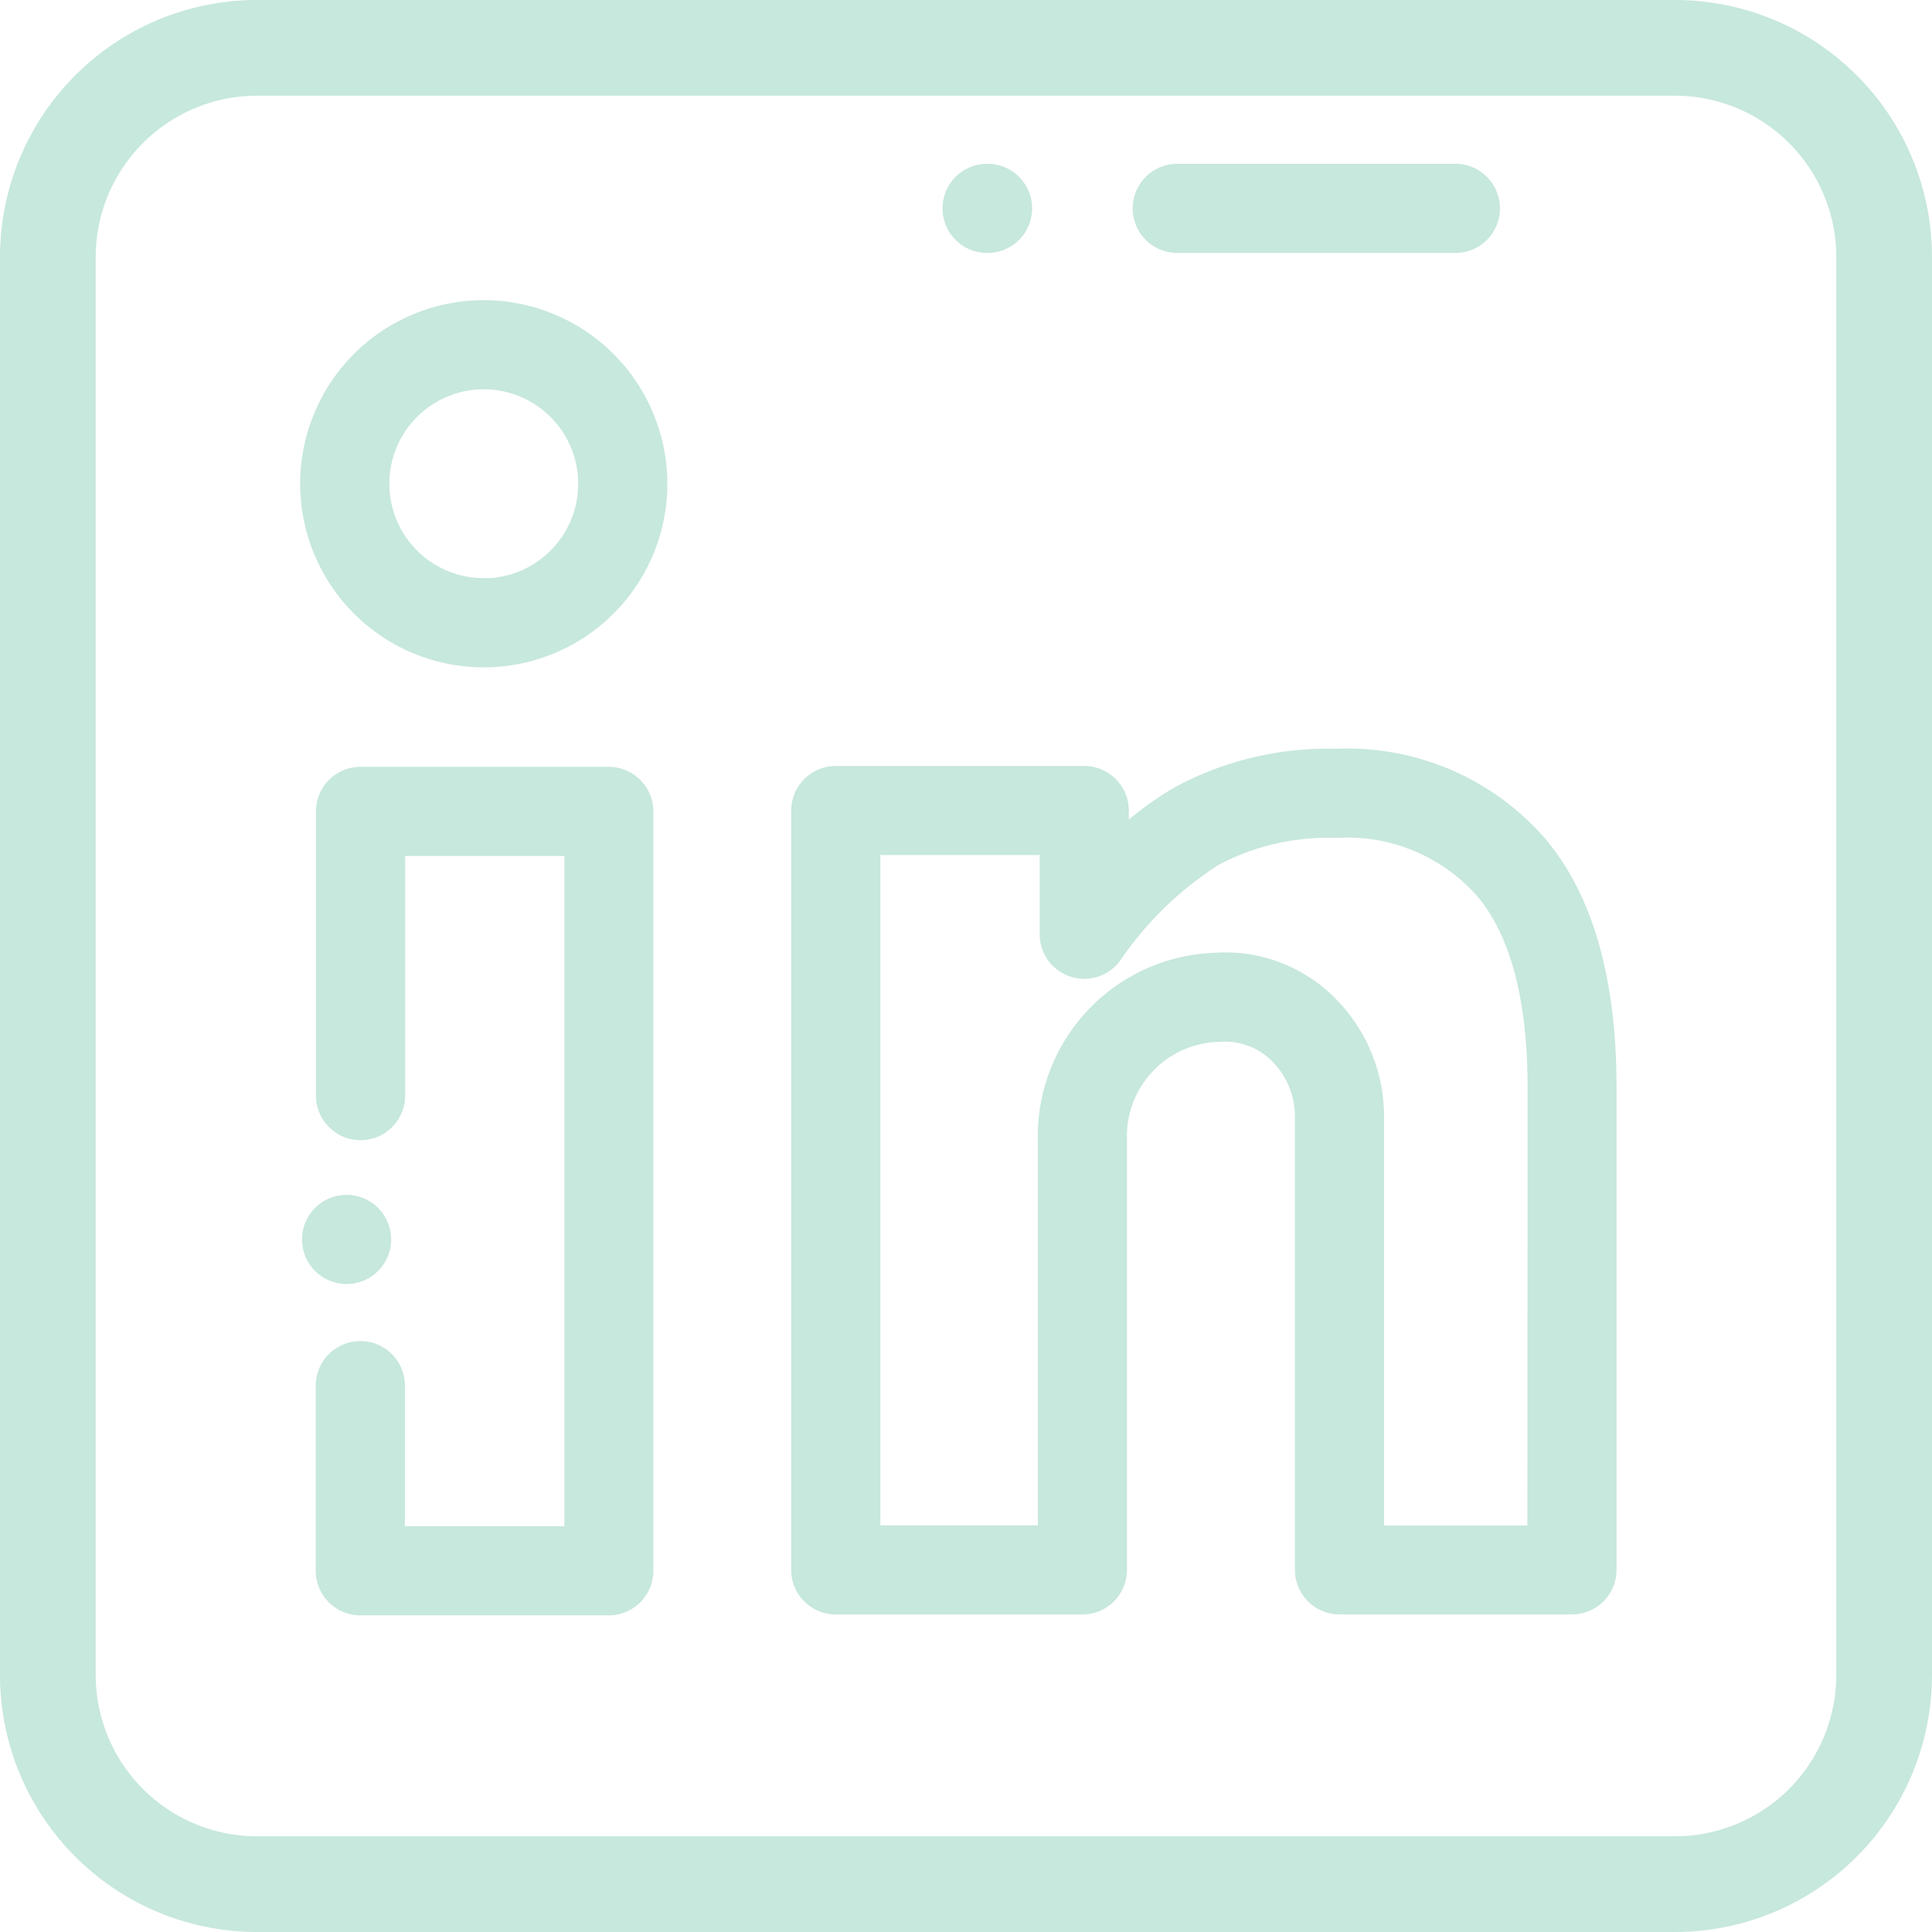 <svg xmlns="http://www.w3.org/2000/svg" width="46.167" height="46.167" viewBox="0 0 46.167 46.167">
  <g id="_001-linkedin" data-name="001-linkedin" transform="translate(0.25 0.25)">
    <g id="Group_59" data-name="Group 59">
      <g id="Group_58" data-name="Group 58">
        <path id="Path_3" data-name="Path 3" d="M39.78,0H5.887A5.893,5.893,0,0,0,0,5.887V39.78a5.893,5.893,0,0,0,5.887,5.887H39.78a5.893,5.893,0,0,0,5.887-5.887V5.887A5.893,5.893,0,0,0,39.78,0Zm4.1,39.78a4.108,4.108,0,0,1-4.1,4.1H5.887a4.108,4.108,0,0,1-4.1-4.1V5.887a4.108,4.108,0,0,1,4.1-4.1H39.78a4.108,4.108,0,0,1,4.1,4.1Z" fill="#c7e8dc" stroke="#c7e8dc" stroke-width="0.5"/>
      </g>
    </g>
    <g id="Group_61" data-name="Group 61" transform="translate(18.906 17.892)">
      <g id="Group_60" data-name="Group 60">
        <path id="Path_4" data-name="Path 4" d="M215.05,187.7h0a6.009,6.009,0,0,0-4.758-2,7.437,7.437,0,0,0-3.725.885,7.719,7.719,0,0,0-1.475,1.119v-.778a.816.816,0,0,0-.815-.815h-5.937a.816.816,0,0,0-.815.815v18.146a.816.816,0,0,0,.815.815h5.893a.816.816,0,0,0,.815-.815V194.78a2.506,2.506,0,0,1,2.291-2.569l.208-.011a1.832,1.832,0,0,1,1.367.512,2.115,2.115,0,0,1,.647,1.534V205.07a.815.815,0,0,0,.815.815h5.556a.816.816,0,0,0,.815-.816V193.537C216.747,190.954,216.176,188.988,215.05,187.7Zm.066,16.559h-3.925V194.246a3.753,3.753,0,0,0-1.156-2.719,3.444,3.444,0,0,0-2.577-.956l-.208.011a4.136,4.136,0,0,0-3.832,4.2v9.475h-4.262V187.74h4.306v2.14a.815.815,0,0,0,1.473.483A8.377,8.377,0,0,1,207.375,188a5.841,5.841,0,0,1,2.917-.67,4.393,4.393,0,0,1,3.529,1.437h0c.86.987,1.3,2.592,1.3,4.77Z" transform="translate(-197.524 -185.699)" fill="#c7e8dc" stroke="#c7e8dc" stroke-width="0.5"/>
      </g>
    </g>
    <g id="Group_63" data-name="Group 63" transform="translate(7.55 18.324)">
      <g id="Group_62" data-name="Group 62">
        <path id="Path_5" data-name="Path 5" d="M89.827,190.729H83.889a.816.816,0,0,0-.815.815v6.791a.815.815,0,1,0,1.631,0V192.36h4.306v16.515H84.7v-3.608a.815.815,0,0,0-1.631,0v4.424a.816.816,0,0,0,.815.815h5.937a.816.816,0,0,0,.815-.815V191.544A.816.816,0,0,0,89.827,190.729Z" transform="translate(-83.074 -190.729)" fill="#c7e8dc" stroke="#c7e8dc" stroke-width="0.5"/>
      </g>
    </g>
    <g id="Group_65" data-name="Group 65" transform="translate(7.215 28.552)">
      <g id="Group_64" data-name="Group 64">
        <path id="Path_6" data-name="Path 6" d="M84.462,319.239a.815.815,0,1,0,.239.577A.823.823,0,0,0,84.462,319.239Z" transform="translate(-83.069 -319)" fill="#c7e8dc" stroke="#c7e8dc" stroke-width="0.5"/>
      </g>
    </g>
    <g id="Group_67" data-name="Group 67" transform="translate(7.173 7.173)">
      <g id="Group_66" data-name="Group 66">
        <path id="Path_7" data-name="Path 7" d="M82.887,78.753a4.137,4.137,0,1,0,4.137,4.137A4.141,4.141,0,0,0,82.887,78.753Zm0,6.642a2.506,2.506,0,1,1,2.506-2.506A2.509,2.509,0,0,1,82.887,85.4Z" transform="translate(-78.75 -78.753)" fill="#c7e8dc" stroke="#c7e8dc" stroke-width="0.5"/>
      </g>
    </g>
    <g id="Group_69" data-name="Group 69" transform="translate(27.064 3.914)">
      <g id="Group_68" data-name="Group 68">
        <path id="Path_8" data-name="Path 8" d="M304.6,48h-6.646a.815.815,0,0,0,0,1.631H304.6a.815.815,0,0,0,0-1.631Z" transform="translate(-297.136 -48)" fill="#c7e8dc" stroke="#c7e8dc" stroke-width="0.5"/>
      </g>
    </g>
    <g id="Group_71" data-name="Group 71" transform="translate(22.523 3.914)">
      <g id="Group_70" data-name="Group 70">
        <path id="Path_9" data-name="Path 9" d="M252.461,48h-.01a.815.815,0,1,0,0,1.631h.01a.815.815,0,0,0,0-1.631Z" transform="translate(-251.636 -48)" fill="#c7e8dc" stroke="#c7e8dc" stroke-width="0.5"/>
      </g>
    </g>
  </g>
</svg>
